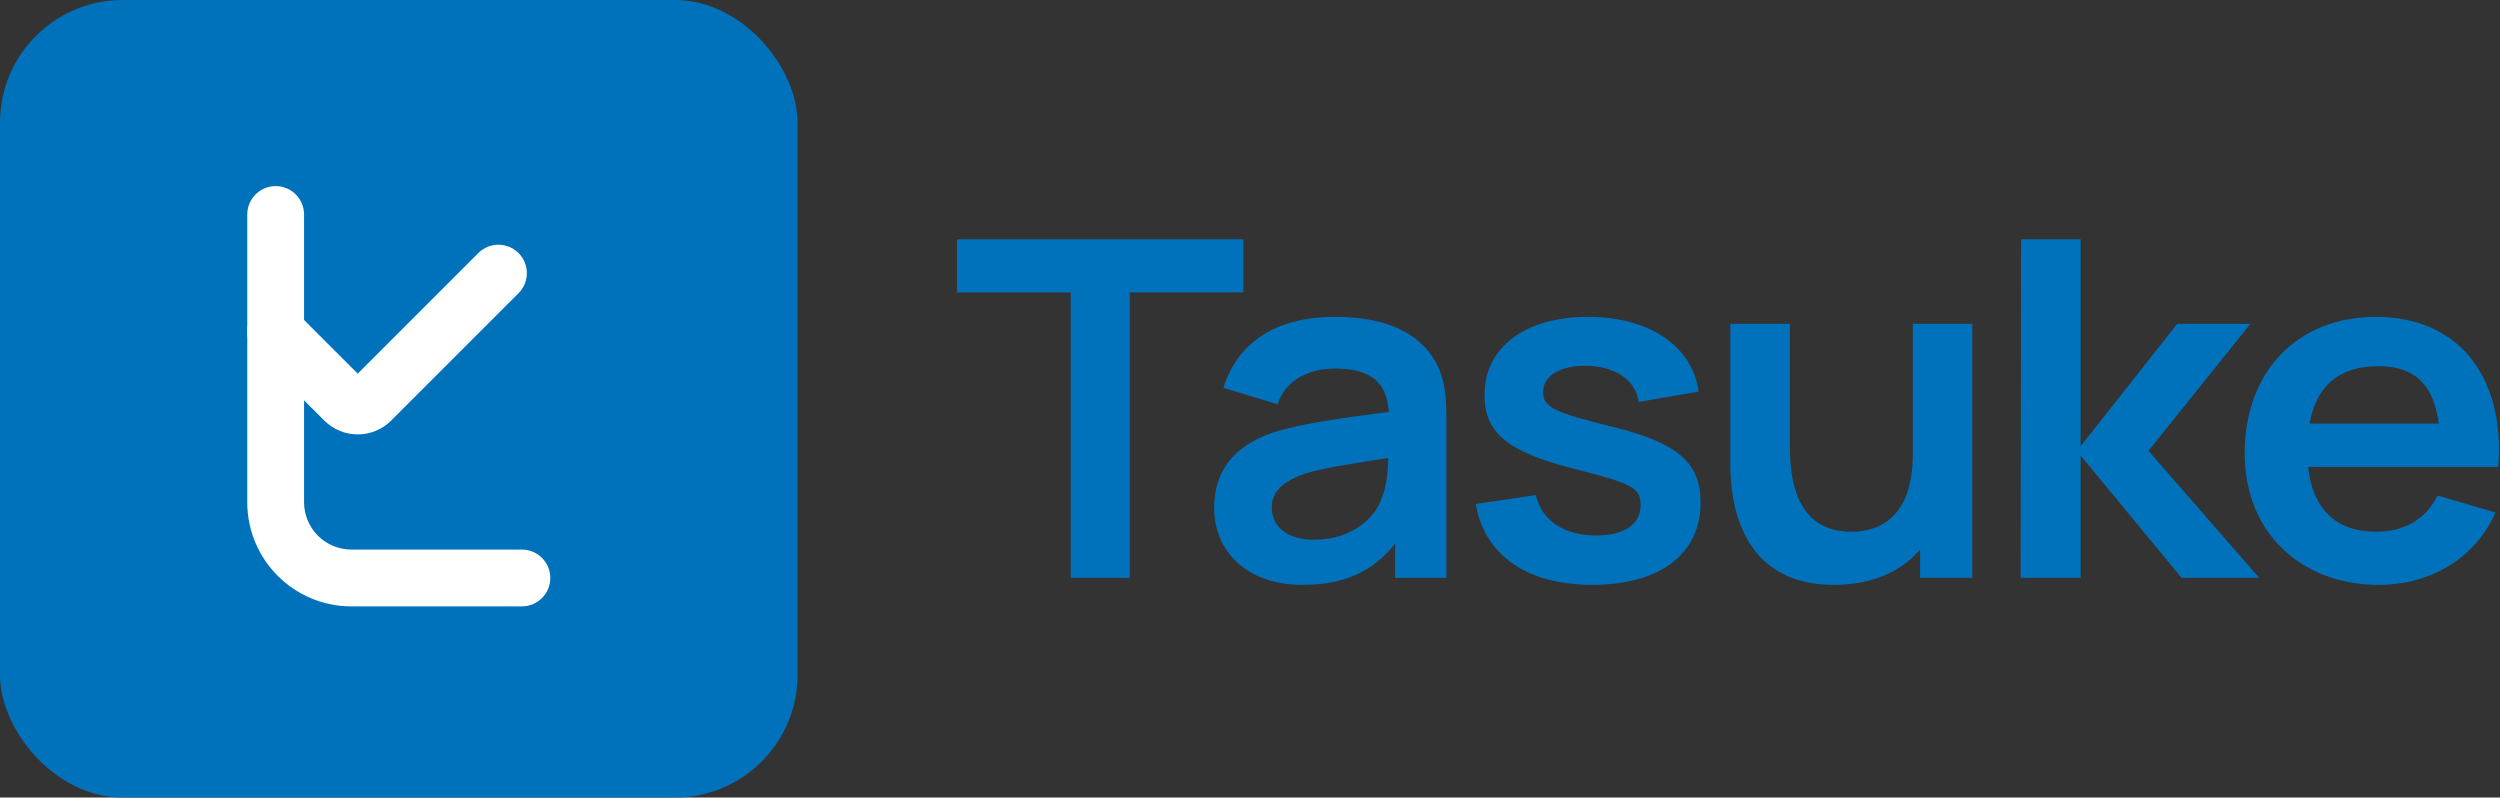 <svg width="163" height="52" viewBox="0 0 163 52" fill="none" xmlns="http://www.w3.org/2000/svg">
<rect x="0" y="0" width="163" height="52" fill="#333333" stroke="none"/>
<rect width="52" height="52" rx="8" fill="#0072BB"/>
<path d="M69.811 37.673V19.064H62.4V15.6H81.07V19.064H73.659V37.673H69.811Z" fill="#0072BB"/>
<path d="M93.668 23.724C94.272 24.889 94.304 26.085 94.304 27.526V37.673H90.965V35.435C89.502 37.275 87.657 38.133 84.922 38.133C81.201 38.133 79.165 35.865 79.165 33.136C79.165 30.745 80.374 29.089 83.077 28.17C84.89 27.618 87.53 27.25 90.551 26.851C90.424 24.92 89.374 24.031 87.021 24.031C85.494 24.031 83.84 24.675 83.3 26.361L79.769 25.288C80.628 22.498 82.982 20.659 87.053 20.659C90.106 20.659 92.523 21.548 93.668 23.724ZM90.106 32.431C90.424 31.695 90.488 30.653 90.519 29.856C87.784 30.285 86.226 30.53 85.017 30.898C83.681 31.389 82.918 32.032 82.918 33.075C82.918 34.301 83.872 35.19 85.685 35.19C88.293 35.19 89.756 33.596 90.106 32.431Z" fill="#0072BB"/>
<path d="M103.82 38.133C99.558 38.133 96.791 36.202 96.218 32.86L100.13 32.278C100.512 33.933 101.975 34.914 104.074 34.914C105.887 34.914 106.968 34.178 106.968 32.952C106.968 31.818 106.491 31.542 102.611 30.561C98.285 29.457 96.791 28.231 96.791 25.748C96.791 22.651 99.43 20.659 103.533 20.659C107.541 20.659 110.34 22.559 110.753 25.533L106.841 26.207C106.65 24.828 105.473 23.97 103.597 23.847C101.816 23.786 100.607 24.46 100.607 25.564C100.607 26.545 101.275 26.882 105.283 27.863C109.417 28.905 110.88 30.193 110.88 32.768C110.88 36.11 108.24 38.133 103.82 38.133Z" fill="#0072BB"/>
<path d="M124.715 21.118H128.596V37.673H125.192V35.834C123.952 37.275 122.044 38.133 119.563 38.133C113.265 38.133 112.82 32.339 112.82 30.346V21.118H116.7V29.089C116.7 31.143 117.05 34.669 120.708 34.669C122.648 34.669 124.715 33.627 124.715 29.61V21.118Z" fill="#0072BB"/>
<path d="M131.744 37.673L131.775 15.6H135.656V29.089L141.953 21.118H146.724L140.077 29.396L147.296 37.673H142.239L135.656 29.703V37.673H131.744Z" fill="#0072BB"/>
<path d="M150.487 30.438C150.773 33.167 152.3 34.669 154.908 34.669C156.785 34.669 158.184 33.841 158.916 32.308L162.7 33.412C161.396 36.416 158.439 38.133 155.099 38.133C149.915 38.133 146.352 34.608 146.352 29.58C146.352 24.154 149.851 20.659 154.908 20.659C160.22 20.659 163.337 24.46 162.891 30.438H150.487ZM155.067 23.878C152.491 23.878 151.028 25.165 150.583 27.618H159.011C158.661 25.043 157.421 23.878 155.067 23.878Z" fill="#0072BB"/>
<path fill-rule="evenodd" clip-rule="evenodd" d="M17.973 12.133C18.996 12.133 19.825 12.963 19.825 13.986V32.745C19.825 34.45 21.208 35.832 22.913 35.832H34.027C35.05 35.832 35.879 36.661 35.879 37.684C35.879 38.707 35.05 39.536 34.027 39.536H22.913C19.162 39.536 16.121 36.496 16.121 32.745V13.986C16.121 12.963 16.95 12.133 17.973 12.133Z" fill="white"/>
<path fill-rule="evenodd" clip-rule="evenodd" d="M33.808 16.498C34.531 17.222 34.531 18.394 33.808 19.118L25.507 27.418C24.302 28.624 22.347 28.624 21.141 27.418L16.663 22.94C15.94 22.217 15.94 21.044 16.663 20.32C17.387 19.597 18.559 19.597 19.283 20.32L23.324 24.362L31.188 16.498C31.912 15.775 33.084 15.775 33.808 16.498Z" fill="white"/>
</svg>
